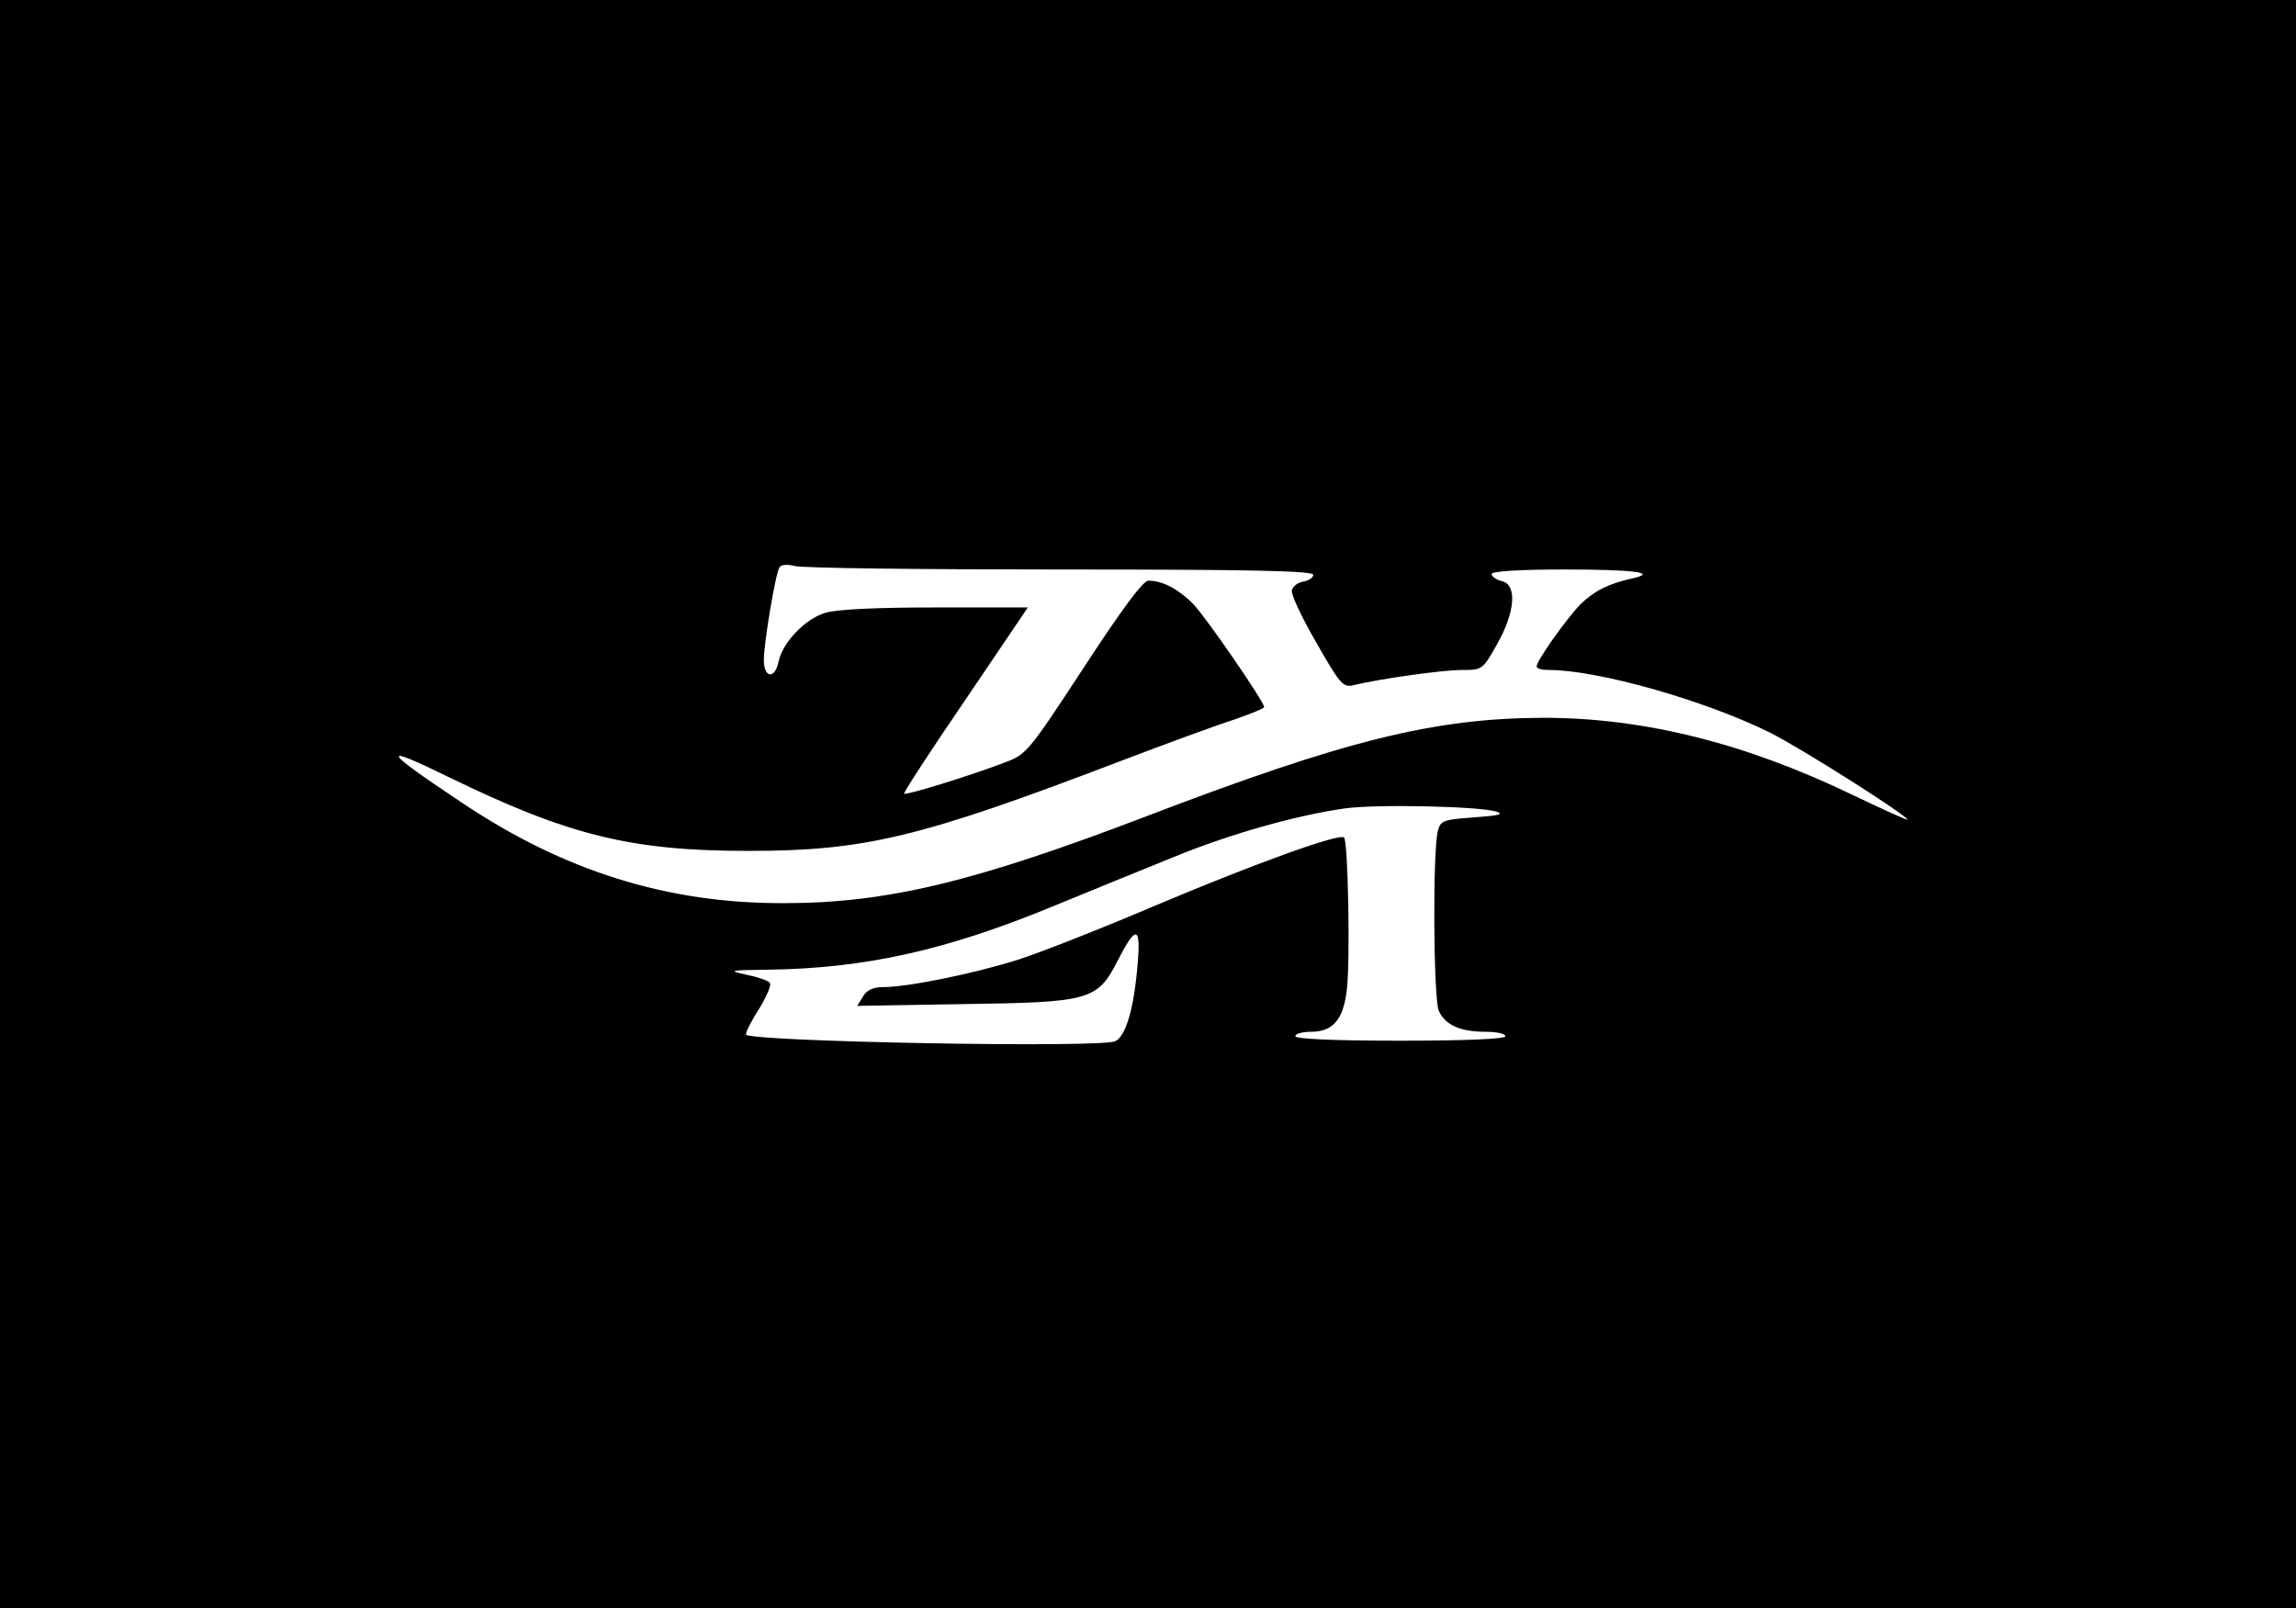 <?xml version="1.0" standalone="no"?>
<!DOCTYPE svg PUBLIC "-//W3C//DTD SVG 20010904//EN"
 "http://www.w3.org/TR/2001/REC-SVG-20010904/DTD/svg10.dtd">
<svg version="1.0" xmlns="http://www.w3.org/2000/svg"
 width="514pt" height="360pt" viewBox="0 0 514 360"
 preserveAspectRatio="xMidYMid meet">

<g transform="translate(0,360) scale(0.1,-0.1)"
fill="#000000" stroke="none">
<path d="M0 1800 l0 -1800 2570 0 2570 0 0 1800 0 1800 -2570 0 -2570 0 0
-1800z m2373 525 c433 0 567 -3 567 -12 0 -6 -10 -13 -22 -15 -13 -2 -24 -11
-26 -20 -2 -9 23 -62 55 -117 53 -93 60 -101 83 -95 58 14 198 34 242 34 46 0
47 0 79 57 41 72 46 134 11 142 -13 3 -23 11 -23 16 1 6 62 10 162 10 158 0
212 -7 153 -20 -54 -12 -85 -28 -116 -58 -31 -32 -98 -126 -98 -139 0 -5 12
-8 28 -8 109 0 349 -68 494 -140 72 -36 308 -186 308 -195 0 -2 -55 23 -122
55 -240 116 -468 173 -693 173 -245 -1 -443 -50 -890 -221 -382 -146 -579
-194 -810 -194 -261 -1 -494 72 -724 227 -176 117 -183 132 -26 55 267 -130
407 -165 670 -165 262 0 385 30 828 199 105 40 222 83 260 95 37 13 67 25 67
28 0 12 -130 201 -159 231 -33 33 -68 52 -100 52 -12 0 -59 -63 -145 -195
-126 -192 -128 -194 -179 -213 -79 -30 -219 -73 -223 -69 -2 2 59 96 137 210
l140 207 -207 0 c-129 0 -221 -4 -246 -12 -45 -13 -96 -66 -105 -109 -8 -40
-33 -38 -33 4 0 37 26 193 35 207 4 6 18 7 33 3 15 -5 282 -8 595 -8z m977
-542 c18 -6 5 -9 -50 -13 -69 -5 -75 -7 -81 -30 -12 -43 -10 -377 2 -403 14
-32 49 -47 104 -47 25 0 45 -4 45 -10 0 -6 -85 -10 -235 -10 -150 0 -235 4
-235 10 0 6 16 10 35 10 49 0 72 27 80 93 8 63 3 332 -6 342 -11 10 -204 -60
-424 -153 -115 -49 -254 -104 -307 -121 -99 -31 -245 -61 -302 -61 -21 0 -36
-7 -44 -21 l-13 -21 238 4 c284 4 300 8 346 99 40 78 51 76 44 -7 -8 -100 -26
-163 -50 -175 -29 -16 -827 -1 -827 15 0 7 14 34 31 60 16 27 27 52 22 56 -4
5 -28 13 -53 18 -41 9 -38 10 50 11 216 3 397 43 635 141 83 34 205 84 272
111 127 52 272 93 383 109 71 10 300 5 340 -7z"/>
</g>
</svg>
